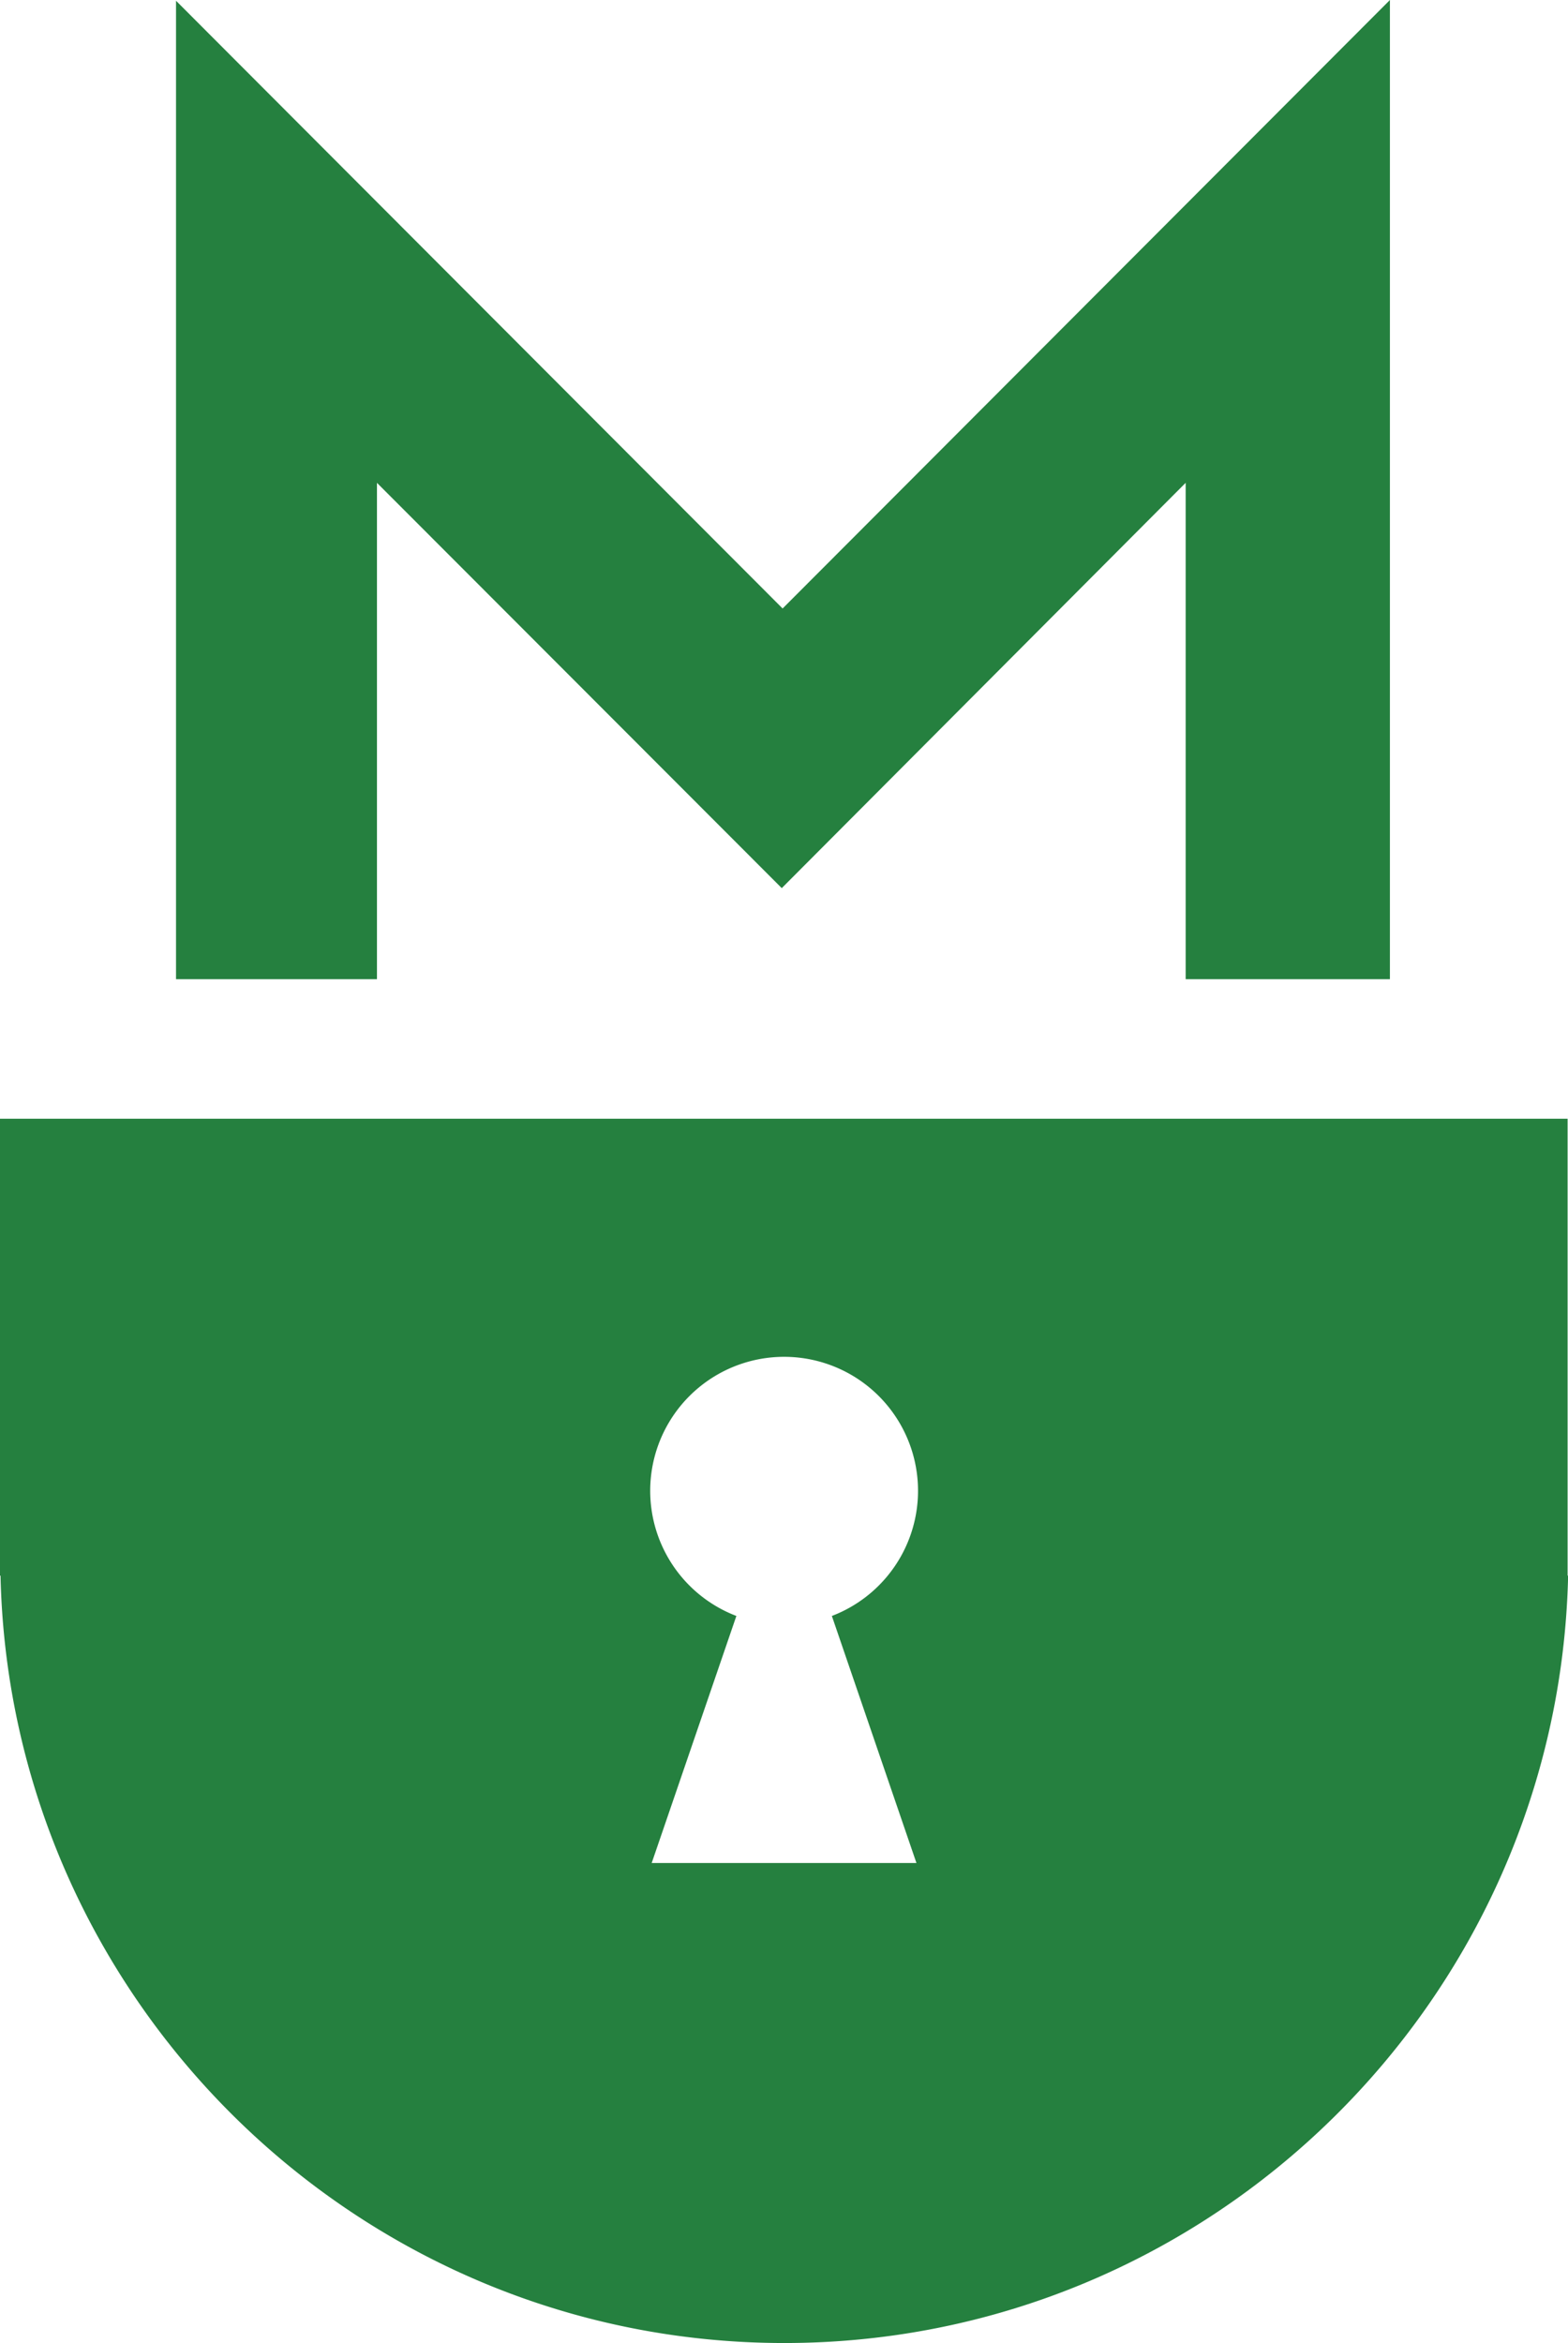 <svg id="Layer_1" data-name="Layer 1" xmlns="http://www.w3.org/2000/svg" viewBox="0 0 944.24 1410.33"><defs><style>.cls-1{fill:#25803f;}</style></defs><title>hw_logo_lock_green</title><polygon class="cls-1" points="227 290.63 470.77 534.59 714 290.62 714 589.41 837 589.41 837 0 471.28 366.27 106 0.45 106 589.41 227 589.41 227 290.63"/><path class="cls-1" d="M1372.36,1143.06v-275h-944v275h0.31c5.68,255,214.81,461.92,472,461.92s466.28-206.92,472-461.92h-0.24Zm-392.12,173H820.8l51-148.72a80.64,80.64,0,1,1,57.5,0Z" transform="translate(-428.36 -194.65)"/></svg>